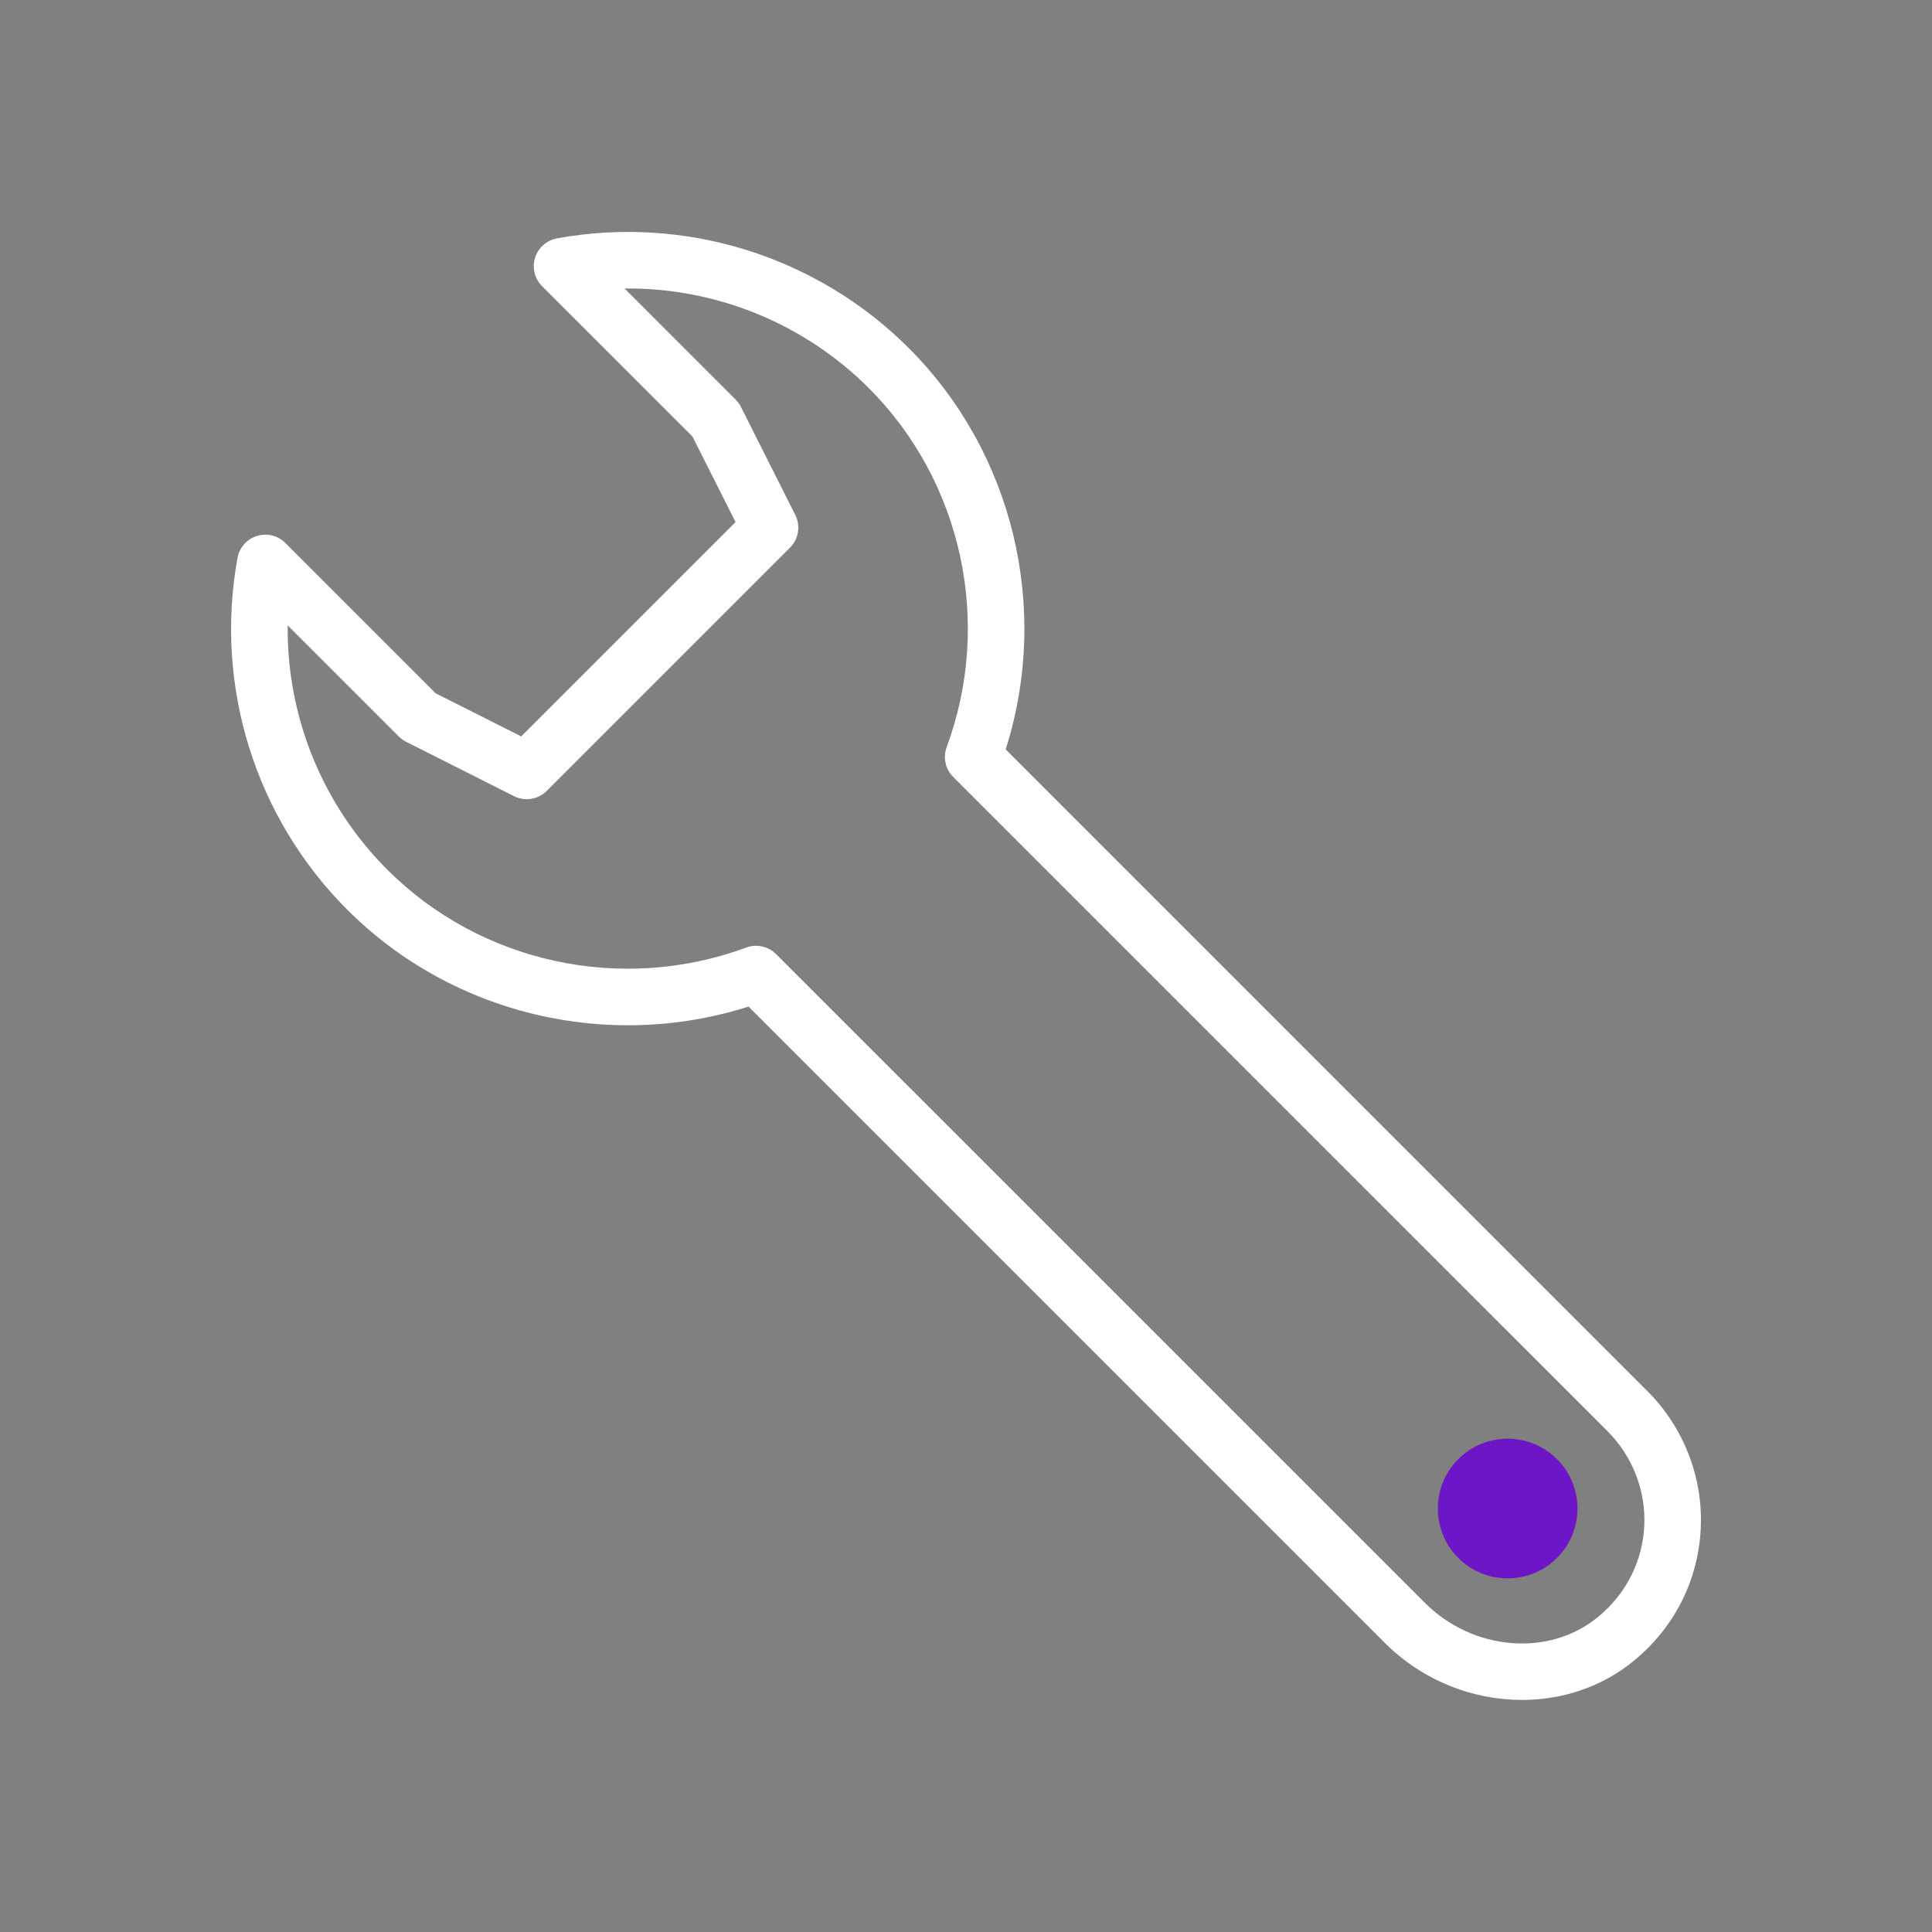 <?xml version="1.0" encoding="utf-8"?>
<!-- Generator: Adobe Illustrator 24.1.2, SVG Export Plug-In . SVG Version: 6.00 Build 0)  -->
<svg version="1.1" id="Warstwa_3" xmlns="http://www.w3.org/2000/svg" xmlns:xlink="http://www.w3.org/1999/xlink" x="0px" y="0px"
	 viewBox="0 0 430 430" style="enable-background:new 0 0 430 430;" xml:space="preserve">
<rect x="0" y="0" width="430" height="430" fill="#808080" stroke="none"/>
<style type="text/css">
	.st0{fill:#6c16c7;}
	.st1{fill:#ffffff;}
	.st2{fill:#6c16c7;fill-opacity:0;}
	.st3{fill:none;}
</style>
<g>
	<path class="st0" d="M346.54,324.76c6.07,6.07,6.07,15.91,0,21.98c-6.07,6.07-15.91,6.07-21.98,0s-6.07-15.91,0-21.98
		S340.47,318.69,346.54,324.76z"/>
	<path class="st1" d="M338.75,378.35c-10.98,0-22.15-4.31-30.56-12.73L166.6,224.03c-31.37,9.98-66.02,1.73-89.31-21.56
		c-20.49-20.49-29.62-49.75-24.43-78.29c0.42-2.31,2.08-4.19,4.32-4.89c2.23-0.7,4.68-0.1,6.33,1.56l33.46,33.46l19.04,9.59
		l47.7-47.7l-9.59-19.04L120.65,63.7c-1.66-1.66-2.26-4.1-1.56-6.33c0.7-2.24,2.58-3.9,4.89-4.32c28.53-5.19,57.8,3.95,78.29,24.43
		c23.29,23.29,31.54,57.95,21.56,89.31l142.85,142.85c8.07,8.07,12.39,19.2,11.85,30.54c-0.55,11.52-5.81,21.96-14.82,29.4
		C356.59,375.46,347.73,378.35,338.75,378.35z M168.27,210.5c1.64,0,3.25,0.64,4.46,1.85L317.1,356.71
		c10.76,10.76,27.71,12.14,38.6,3.15c6.24-5.15,9.88-12.35,10.26-20.28c0.37-7.8-2.61-15.47-8.17-21.03L212.15,172.92
		c-1.74-1.74-2.31-4.33-1.45-6.64c10.26-27.75,3.45-59.11-17.33-79.9c-14.52-14.51-34.2-22.4-54.37-22.17l24.74,24.74
		c0.47,0.47,0.87,1.02,1.17,1.62L177,114.6c1.22,2.43,0.75,5.37-1.17,7.29l-54.14,54.14c-1.92,1.92-4.86,2.39-7.29,1.17L90.39,165.1
		c-0.6-0.3-1.15-0.7-1.62-1.17l-24.74-24.74c-0.22,20.2,7.65,39.85,22.17,54.37c20.78,20.78,52.15,27.59,79.9,17.33
		C166.8,210.62,167.54,210.5,168.27,210.5z"/>
</g>
</svg>
